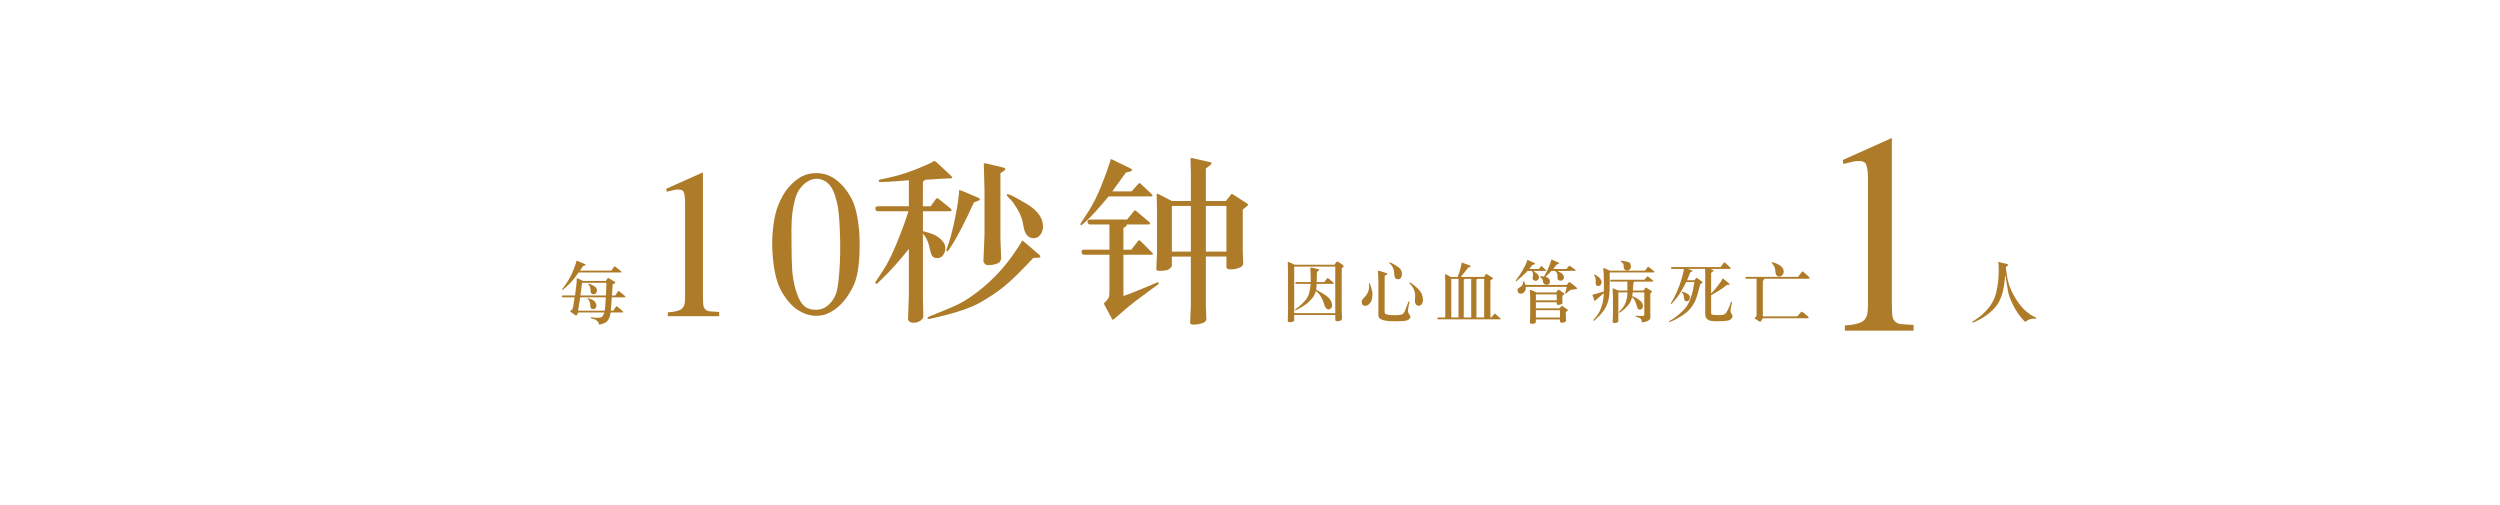 <?xml version="1.0" encoding="utf-8"?>
<!-- Generator: Adobe Illustrator 16.0.0, SVG Export Plug-In . SVG Version: 6.00 Build 0)  -->
<!DOCTYPE svg PUBLIC "-//W3C//DTD SVG 1.1//EN" "http://www.w3.org/Graphics/SVG/1.1/DTD/svg11.dtd">
<svg version="1.1" id="图层_1" xmlns="http://www.w3.org/2000/svg" xmlns:xlink="http://www.w3.org/1999/xlink" x="0px" y="0px"
	 width="640px" height="129.306px" viewBox="0 0 640 129.306" enable-background="new 0 0 640 129.306" xml:space="preserve">
<g>
	<path fill="#AE7B28" d="M147.977,79.53h6.833c0.053-0.397,0.092-0.768,0.123-1.113l0.105-1.56l0.053-0.536l0.018-0.201h-6.572
		L147.977,79.53z M149.012,72.39l-0.423,3.256h6.529l0.131-3.256H149.012z M156.365,79.53h0.639l0.507-0.754
		c0.16-0.234,0.258-0.363,0.297-0.391c0.035-0.025,0.178,0.061,0.417,0.26l1.041,0.885c0.178,0.16,0.27,0.252,0.281,0.277
		c0.014,0.025,0.02,0.047,0.02,0.059c-0.012,0.088-0.111,0.129-0.301,0.129h-2.928c-0.086,0.471-0.176,0.84-0.268,1.111
		c-0.092,0.272-0.241,0.568-0.45,0.887c-0.215,0.317-0.483,0.547-0.812,0.682c-0.334,0.139-0.592,0.23-0.772,0.279
		c-0.186,0.045-0.314,0.084-0.386,0.107c-0.072,0.027-0.127,0.039-0.162,0.033c-0.088-0.006-0.145-0.035-0.168-0.084
		c-0.023-0.051-0.047-0.15-0.066-0.301c-0.021-0.148-0.141-0.325-0.358-0.531c-0.219-0.209-0.46-0.359-0.718-0.453l-0.444-0.123
		l-0.405-0.113c-0.051-0.012-0.084-0.033-0.096-0.062c-0.012-0.03-0.018-0.056-0.021-0.077c-0.002-0.025,0.008-0.049,0.031-0.072
		c0.035-0.045,0.109-0.062,0.219-0.051l0.272,0.033c0.479,0.064,0.916,0.096,1.314,0.09c0.458,0,0.795-0.082,1.018-0.237
		c0.222-0.158,0.382-0.387,0.474-0.686l0.15-0.432h-6.633l-0.334,0.545c-0.116,0.195-0.181,0.295-0.196,0.303
		c-0.016,0.01-0.129-0.068-0.348-0.23l-1.002-0.73c-0.147-0.105-0.222-0.178-0.21-0.213c0.008-0.039,0.023-0.072,0.051-0.102
		c0.027-0.031,0.114-0.094,0.269-0.189c0.148-0.096,0.252-0.21,0.304-0.339l0.07-0.271l0.062-0.229l0.369-2.42h-3.036
		c-0.137,0-0.206-0.082-0.222-0.239c-0.016-0.155,0.058-0.235,0.222-0.235h3.158c0.035-0.439,0.107-1.031,0.215-1.781
		c0.109-0.748,0.172-1.319,0.189-1.711l0.026-0.614v-0.306c0.014-0.018,0.037-0.029,0.057-0.033
		c0.021-0.002,0.094,0.027,0.223,0.084l1.346,0.631h5.813l0.333-0.481c0.141-0.196,0.219-0.3,0.232-0.302
		c0.016-0.004,0.104,0.039,0.259,0.129l1.254,0.736c0.207,0.123,0.323,0.201,0.356,0.24s0.051,0.07,0.055,0.102
		c0.002,0.029-0.057,0.078-0.173,0.149l-0.552,0.349l-0.193,2.809h0.857l0.581-0.888c0.123-0.19,0.201-0.29,0.238-0.294
		c0.035-0.002,0.18,0.098,0.429,0.294l1.08,0.888c0.191,0.163,0.293,0.284,0.303,0.357c0.01,0.078-0.115,0.117-0.365,0.117h-3.166
		c-0.031,0.332-0.07,0.868-0.113,1.609c-0.049,0.738-0.074,1.137-0.074,1.188l-0.041,0.422L156.365,79.53z M150.589,72.802v-0.078
		c-0.004-0.012-0.004-0.021,0-0.027c0.008-0.034,0.047-0.056,0.115-0.062c0.049,0,0.129,0.021,0.245,0.062l0.555,0.211
		c0.19,0.09,0.454,0.248,0.787,0.479c0.335,0.231,0.505,0.527,0.517,0.887c0.008,0.361-0.08,0.625-0.257,0.803
		c-0.18,0.176-0.383,0.26-0.61,0.254c-0.168,0-0.314-0.041-0.435-0.129c-0.119-0.084-0.203-0.18-0.248-0.287
		c-0.049-0.108-0.072-0.318-0.076-0.631c-0.002-0.314-0.041-0.569-0.113-0.77c-0.074-0.197-0.163-0.365-0.276-0.5L150.589,72.802z
		 M150.432,76.462c-0.012-0.012-0.014-0.033-0.012-0.066s0.032-0.057,0.091-0.074c0.035-0.006,0.305,0.084,0.804,0.273
		c0.499,0.186,0.854,0.442,1.066,0.771c0.209,0.326,0.313,0.604,0.313,0.832c-0.006,0.141-0.059,0.33-0.167,0.57
		c-0.105,0.239-0.336,0.358-0.69,0.358c-0.277,0.006-0.46-0.072-0.554-0.229c-0.094-0.162-0.148-0.322-0.166-0.48l-0.027-0.578
		c-0.037-0.41-0.179-0.781-0.431-1.113L150.432,76.462z M158.423,69.751h-10.298c-0.059,0.074-0.387,0.524-0.982,1.344
		c-0.597,0.824-1.463,1.719-2.598,2.689l-0.378,0.326c-0.117,0.1-0.191,0.133-0.229,0.1c-0.033-0.031-0.053-0.066-0.056-0.1
		c-0.004-0.035,0.017-0.08,0.056-0.131l0.283-0.378l0.394-0.519c0.301-0.397,0.616-0.885,0.961-1.465
		c0.342-0.58,0.622-1.113,0.841-1.607c0.22-0.49,0.429-0.992,0.628-1.512c0.198-0.518,0.323-0.871,0.368-1.066l0.09-0.378
		l0.051-0.286c0.012-0.006,0.029-0.016,0.053-0.025c0.025-0.008,0.159,0.037,0.405,0.139l1.7,0.719
		c0.159,0.068,0.237,0.135,0.237,0.191c-0.006,0.066-0.055,0.111-0.149,0.141l-0.552,0.187c-0.404,0.62-0.661,1.007-0.772,1.156
		h8.021l0.542-0.729c0.066-0.086,0.121-0.176,0.17-0.272c0.051-0.092,0.107-0.123,0.174-0.088c0.062,0.029,0.202,0.131,0.419,0.302
		l1.082,0.868c0.16,0.14,0.246,0.239,0.25,0.302c0.002,0.061-0.141,0.094-0.428,0.094H158.423z"/>
	<path fill="#AE7B28" d="M170.667,49.084l-0.104-0.761l9.387-4.205v31.553c0,1.398,0.053,2.308,0.156,2.723
		c0.104,0.416,0.319,0.737,0.642,0.969c0.319,0.227,0.743,0.348,1.271,0.365l2.084,0.129v1.09h-13.133v-0.994
		c0.511-0.035,0.934-0.068,1.289-0.121c0.362-0.053,0.762-0.139,1.212-0.27c0.44-0.129,0.788-0.285,1.02-0.483
		c0.244-0.19,0.451-0.476,0.624-0.856c0.182-0.381,0.268-1.16,0.268-2.319V51.845c0-0.779-0.043-1.41-0.139-1.912
		c-0.096-0.494-0.225-0.849-0.397-1.047c-0.166-0.209-0.528-0.329-1.082-0.354c-0.476-0.018-0.942,0.025-1.4,0.146L170.667,49.084z"
		/>
	<path fill="#AE7B28" d="M209.008,79.294c0.728-0.018,1.377-0.163,1.938-0.439c0.562-0.279,1.115-0.72,1.644-1.309
		c0.536-0.587,0.961-1.254,1.28-1.988c0.328-0.735,0.569-1.87,0.753-3.391c0.172-1.533,0.302-3.098,0.38-4.707
		s0.104-3.357,0.088-5.242c-0.035-2.033-0.105-3.833-0.199-5.416c-0.104-1.584-0.226-2.812-0.374-3.686
		c-0.146-0.883-0.378-1.852-0.71-2.916c-0.327-1.063-0.725-1.912-1.192-2.535c-0.459-0.623-1.003-1.098-1.619-1.41
		c-0.611-0.311-1.235-0.476-1.859-0.492c-0.761,0-1.47,0.182-2.117,0.536c-0.651,0.354-1.248,0.831-1.792,1.444
		c-0.536,0.605-0.969,1.298-1.288,2.076c-0.32,0.779-0.598,1.773-0.823,2.977c-0.234,1.211-0.38,2.396-0.44,3.562
		c-0.07,1.17-0.086,3.212-0.051,6.137c0.016,2.904,0.066,5.041,0.164,6.426c0.085,1.376,0.292,2.76,0.611,4.154
		c0.332,1.393,0.745,2.604,1.273,3.625c0.519,1.02,1.15,1.721,1.886,2.094C207.296,79.164,208.108,79.329,209.008,79.294
		 M197.675,61.81c0.018-1.341,0.139-2.803,0.354-4.404c0.225-1.59,0.528-2.957,0.919-4.1c0.388-1.141,0.889-2.24,1.505-3.312
		c0.612-1.064,1.349-2.017,2.195-2.863c0.84-0.84,1.759-1.514,2.735-2.025c0.977-0.51,2.17-0.77,3.573-0.787
		c1.029,0,1.972,0.156,2.827,0.468c0.849,0.319,1.671,0.778,2.459,1.401c0.785,0.613,1.538,1.383,2.257,2.318
		c0.718,0.926,1.314,1.92,1.8,2.984c0.476,1.064,0.866,2.405,1.158,4.023c0.304,1.609,0.485,3.191,0.562,4.75
		c0.078,1.555,0.078,3.148,0.012,4.791c-0.08,1.723-0.234,3.202-0.452,4.447c-0.225,1.236-0.526,2.328-0.917,3.252
		c-0.39,0.935-0.908,1.896-1.575,2.883c-0.656,0.986-1.364,1.842-2.137,2.568c-0.768,0.727-1.669,1.357-2.69,1.887
		c-1.02,0.535-2.188,0.787-3.501,0.752c-0.901-0.018-1.81-0.207-2.743-0.571c-0.927-0.362-1.774-0.856-2.537-1.47
		c-0.76-0.615-1.452-1.342-2.084-2.18c-0.64-0.841-1.203-1.748-1.687-2.734c-0.493-0.996-0.891-2.199-1.201-3.625
		c-0.321-1.428-0.538-2.881-0.666-4.353C197.718,64.44,197.658,63.073,197.675,61.81z"/>
	<path fill="#AE7B28" d="M258.99,51.388l-1.007-1.055c-0.095-0.096-0.167-0.192-0.214-0.279c-0.049-0.096-0.066-0.16-0.049-0.193
		c0-0.104,0.088-0.158,0.263-0.158c0.543,0.048,2.203,0.91,4.983,2.579c2.772,1.678,4.122,3.657,4.04,5.935
		c-0.031,0.686-0.262,1.325-0.702,1.908c-0.431,0.582-1.014,0.869-1.747,0.854c-0.607,0-1.119-0.225-1.536-0.654
		c-0.413-0.439-0.702-1.021-0.877-1.758l-0.423-2.107c-0.184-0.695-0.432-1.35-0.735-1.94c-0.304-0.592-0.655-1.198-1.053-1.813
		C259.534,52.091,259.221,51.651,258.99,51.388 M256.108,44.343v16.756l0.191,5.117c-0.08,0.328-0.199,0.607-0.367,0.831
		c-0.16,0.224-0.521,0.415-1.08,0.575c-0.55,0.152-1.094,0.24-1.62,0.248c-0.536,0.008-0.887-0.08-1.07-0.264
		c-0.175-0.176-0.312-0.399-0.407-0.662l0.278-6.9V48.767l-0.183-6.955c0.145-0.039,0.503,0,1.104,0.144l3.977,0.96
		c0.277,0.079,0.422,0.19,0.43,0.342c0.01,0.145-0.135,0.32-0.43,0.527L256.108,44.343z M249.327,51.802
		c-1.078,2.389-2.125,4.561-3.139,6.517s-1.806,3.371-2.363,4.226l-0.91,1.38c-0.176,0.265-0.319,0.392-0.446,0.384
		c-0.121-0.008-0.193-0.064-0.201-0.184c-0.008-0.121,0.018-0.231,0.064-0.343l0.632-1.821c0.184-0.543,0.446-1.485,0.789-2.811
		c0.344-1.326,0.655-2.748,0.935-4.281c0.288-1.524,0.464-2.587,0.544-3.178l0.255-1.988l0.047-1.006
		c0.098-0.048,0.399,0.031,0.913,0.23l3.977,1.686c0.158,0.08,0.293,0.192,0.422,0.336c0.128,0.152-0.016,0.295-0.422,0.439
		L249.327,51.802z M264.532,66.033c-3.242,3.474-5.741,5.909-7.49,7.308c-1.741,1.397-3.778,2.762-6.101,4.096
		c-2.323,1.334-6.022,2.596-11.093,3.776l-1.685,0.399c-0.098,0.033-0.199,0.041-0.312,0.033c-0.12-0.008-0.222-0.025-0.319-0.057
		c-0.096-0.031-0.137-0.072-0.127-0.129c0.008-0.054,0.047-0.126,0.119-0.214c0.064-0.079,0.176-0.159,0.312-0.216l1.708-0.68
		c1.455-0.566,3.093-1.253,4.929-2.061c1.829-0.814,3.751-2.004,5.773-3.569c2.021-1.563,3.843-3.232,5.461-4.991
		c1.622-1.764,3.068-3.608,4.33-5.525l1.196-1.82l0.424-0.751c0.023-0.031,0.049-0.049,0.064-0.057s0.208,0.137,0.567,0.433
		l3.601,3.064c0.264,0.232,0.407,0.393,0.415,0.488v0.168c0,0.041,0,0.096-0.016,0.152c-0.016,0.046-0.222,0.087-0.616,0.103
		L264.532,66.033z M232.669,52.809V46.14c-2.892,0.256-4.776,0.383-5.662,0.4l-1.622,0.047c-0.119,0.016-0.229-0.008-0.327-0.08
		c-0.086-0.071-0.129-0.15-0.111-0.247c0-0.144,0.104-0.231,0.302-0.28l1.966-0.422c3.211-0.688,6.404-1.75,9.566-3.178l1.757-0.799
		l0.536-0.352c0.143-0.064,0.366,0.039,0.679,0.304l3.585,3.345c0.23,0.232,0.359,0.384,0.393,0.447
		c0.03,0.064,0.046,0.129,0.038,0.209c-0.008,0.078-0.149,0.119-0.431,0.119l-2.203,0.096c-0.686,0.032-2.117,0.12-4.305,0.279
		l-0.56,0.512l-0.023,6.269h2.013l1.214-1.7c0.176-0.258,0.305-0.385,0.398-0.393c0.098-0.008,0.319,0.12,0.678,0.393l2.598,2.1
		c0.19,0.159,0.343,0.344,0.472,0.551c0.119,0.208-0.168,0.319-0.872,0.319h-6.477v5.095c1.391,0.36,2.365,0.67,2.923,0.934
		c0.56,0.273,1.062,0.607,1.509,1.008c0.448,0.408,0.769,0.789,0.975,1.141c0.199,0.346,0.305,0.703,0.312,1.062
		c0.008,0.361-0.008,0.662-0.057,0.91c-0.08,0.408-0.287,0.822-0.63,1.238c-0.343,0.424-0.823,0.622-1.431,0.614
		c-0.589,0-1.014-0.198-1.252-0.591c-0.242-0.391-0.433-0.975-0.585-1.749c-0.152-0.782-0.343-1.478-0.599-2.084
		c-0.247-0.606-0.638-1.228-1.166-1.853V76.63l0.111,4.488c-0.184,0.52-0.526,0.902-1.037,1.15c-0.503,0.247-0.99,0.367-1.462,0.35
		c-0.406,0-0.71-0.062-0.925-0.198c-0.21-0.137-0.376-0.312-0.503-0.528l0.215-6.436V63.74c-2.515,3.116-4.784,5.654-6.812,7.604
		l-1.143,1.094c-0.255,0.239-0.415,0.301-0.495,0.198c-0.08-0.096-0.121-0.198-0.121-0.286c0-0.096,0.066-0.248,0.193-0.449
		l0.839-1.236c1.292-1.908,2.323-3.682,3.09-5.336c0.769-1.65,1.485-3.361,2.164-5.109c0.679-1.757,1.182-3.123,1.509-4.089
		l0.511-1.565l0.168-0.487h-7.818c-0.382,0-0.606-0.216-0.663-0.639c-0.054-0.415,0.17-0.631,0.663-0.631H232.669z"/>
	<path fill="#AE7B28" d="M313.965,64.411V52.72h-5.264v11.691H313.965z M304.861,64.411V52.72h-4.864v11.691H304.861z
		 M304.861,51.45v-7.434l-0.096-3.395c0.096-0.096,0.19-0.159,0.278-0.184l0.591,0.135l4.233,0.96
		c0.198,0.063,0.304,0.159,0.296,0.296c-0.008,0.135-0.113,0.271-0.296,0.406l-1.166,0.91v8.305h5.119l1.197-1.492l0.184-0.256
		c0.129-0.048,0.272-0.024,0.448,0.072l3.481,2.244c0.176,0.119,0.27,0.199,0.295,0.223c0.023,0.024,0.041,0.048,0.057,0.08
		s0.031,0.072,0.039,0.111c0,0.049-0.08,0.145-0.246,0.287l-1.127,0.936v10.828l0.119,3.02c-0.049,0.223-0.135,0.414-0.255,0.599
		c-0.129,0.176-0.503,0.366-1.127,0.575c-0.622,0.199-1.295,0.295-2.013,0.279c-0.606,0-0.908-0.225-0.908-0.679v-2.595h-5.264
		V78.45l0.136,3.395c-0.183,0.487-0.624,0.814-1.31,0.982c-0.687,0.176-1.279,0.264-1.782,0.271
		c-0.495,0.008-0.79-0.031-0.869-0.104c-0.088-0.08-0.16-0.209-0.199-0.377l0.184-4.702V65.683h-4.864v2.363
		c0,0.167-0.199,0.43-0.599,0.783c-0.4,0.351-1.262,0.519-2.588,0.503c-0.392,0-0.614-0.049-0.688-0.145
		c-0.07-0.097-0.102-0.255-0.102-0.487l0.183-4.217V54.103l-0.097-4.448c0.065-0.048,0.12-0.072,0.151-0.08
		c0.041-0.009,0.201,0.056,0.48,0.2l3.258,1.676H304.861z M284.745,48.999h4.936l1.637-1.828c0.2-0.216,0.327-0.328,0.376-0.336
		c0.039-0.008,0.144,0.056,0.302,0.199l2.923,2.74c0.049,0.055,0.082,0.111,0.098,0.158v0.098v0.047
		c-0.016,0.136-0.152,0.208-0.402,0.208H283.8c-2.507,3.011-4.383,5.087-5.636,6.22l-1.055,0.959
		c-0.184,0.176-0.32,0.232-0.406,0.168c-0.09-0.064-0.129-0.129-0.129-0.191c0-0.056,0.023-0.136,0.07-0.231l0.792-1.237
		l1.317-2.013c1.15-1.845,2.195-3.944,3.147-6.317c0.941-2.371,1.571-4.072,1.898-5.103l0.401-1.237
		c0.127-0.392,0.184-0.592,0.168-0.607l0.023,0.023l0.367,0.136l4.64,2.252c0.137,0.072,0.247,0.151,0.327,0.216
		c0.07,0.072,0.121,0.127,0.129,0.168c0.008,0.039-0.041,0.104-0.129,0.2c-0.098,0.095-0.206,0.151-0.327,0.183l-1.197,0.328
		L284.745,48.999z M288.505,57.464c-0.119,0.424-0.432,0.711-0.911,0.87v5.59h2.013l1.71-2.195c0.118-0.176,0.224-0.255,0.302-0.247
		c0.082,0.008,0.2,0.087,0.376,0.247l3.06,3.06c0,0.016,0.038,0.095,0.12,0.239c-0.018,0.118-0.175,0.183-0.487,0.183h-7.093v10.573
		c1.95-0.702,4.042-1.524,6.271-2.476l2.242-0.957c0.343-0.145,0.519-0.121,0.528,0.055c0.008,0.177-0.033,0.303-0.127,0.359
		l-2.174,1.598c-2.794,2.027-4.888,3.642-6.269,4.839l-2.437,2.107l-0.702,0.56c-0.062,0.08-0.167-0.023-0.304-0.303l-1.868-3.507
		c-0.016,0-0.047-0.062-0.096-0.19c-0.049-0.127-0.064-0.199-0.049-0.232c0-0.016,0.16-0.184,0.487-0.496
		c0.328-0.31,0.568-0.621,0.702-0.934c0.145-0.312,0.217-0.807,0.217-1.478V65.21h-6.366c-0.245-0.016-0.429-0.064-0.549-0.137
		c-0.121-0.079-0.191-0.293-0.225-0.637c-0.031-0.344,0.201-0.513,0.681-0.513h6.459v-6.46h-4.958c-0.376,0-0.601-0.208-0.655-0.631
		c-0.064-0.416,0.152-0.63,0.655-0.63h9.471l1.731-2.101l0.209-0.264c0.096-0.016,0.263,0.071,0.495,0.264l3.201,2.707
		c0.178,0.16,0.256,0.287,0.256,0.399c-0.016,0.176-0.145,0.255-0.391,0.255H288.505z"/>
	<path fill="#AE7B28" d="M341.828,68.25h-10.511v11.92h10.511V68.25z M338.145,67.767h3.462l0.434-0.595
		c0.085-0.123,0.183-0.192,0.284-0.204s0.246,0.044,0.433,0.167l0.931,0.632c0.2,0.141,0.292,0.262,0.286,0.36
		c-0.008,0.098-0.057,0.186-0.137,0.263l-0.36,0.324v10.66l0.072,2.281c-0.055,0.129-0.123,0.232-0.203,0.312
		c-0.082,0.078-0.228,0.145-0.435,0.195c-0.207,0.053-0.396,0.078-0.567,0.072c-0.184,0-0.319-0.037-0.397-0.105
		c-0.08-0.072-0.119-0.152-0.119-0.246v-1.236h-10.511v1.342c0,0.08-0.039,0.158-0.125,0.232c-0.079,0.071-0.222,0.132-0.427,0.183
		c-0.204,0.051-0.407,0.072-0.606,0.066c-0.169,0-0.284-0.021-0.347-0.062c-0.059-0.039-0.113-0.111-0.152-0.21l0.07-2.324V69.213
		l-0.07-2.096c0.045-0.043,0.084-0.062,0.113-0.066c0.031-0.002,0.115,0.023,0.255,0.084l1.406,0.632H338.145z M331.792,72.672
		c-0.065-0.012-0.112-0.033-0.147-0.062c-0.029-0.031-0.045-0.105-0.041-0.224c0.002-0.121,0.064-0.18,0.188-0.18h3.755
		c-0.008-0.162-0.01-0.299-0.008-0.4c0.004-0.102,0.004-0.31,0-0.625c-0.002-0.318-0.012-0.706-0.027-1.168l-0.073-1.441
		c-0.004-0.039,0.021-0.064,0.075-0.078c0.057-0.012,0.236,0.016,0.543,0.078l1.251,0.291c0.207,0.055,0.33,0.094,0.374,0.123
		c0.045,0.031,0.066,0.062,0.068,0.104c0.004,0.035-0.083,0.122-0.265,0.257l-0.343,0.253c-0.023,0.72-0.039,1.246-0.043,1.58
		c-0.008,0.335-0.01,0.508-0.01,0.525l-0.018,0.502h1.967l0.515-0.685c0.129-0.175,0.213-0.278,0.252-0.302
		c0.039-0.027,0.081-0.039,0.132-0.033s0.186,0.105,0.406,0.29l0.896,0.792c0.08,0.074,0.137,0.135,0.168,0.18
		c0.027,0.042,0.045,0.091,0.047,0.144c0.004,0.053-0.068,0.08-0.215,0.08h-4.168c-0.027,0.474-0.049,0.765-0.061,0.877l-0.08,0.62
		c0.877,0.447,1.677,0.914,2.395,1.406c0.721,0.49,1.185,0.979,1.396,1.46s0.312,0.887,0.3,1.21c-0.012,0.326-0.159,0.59-0.44,0.79
		c-0.28,0.201-0.546,0.231-0.793,0.084c-0.248-0.146-0.419-0.304-0.513-0.474c-0.096-0.17-0.225-0.522-0.393-1.062
		c-0.165-0.536-0.403-1.074-0.713-1.609c-0.311-0.533-0.587-0.896-0.825-1.084l-0.464-0.375c-0.166,0.465-0.333,0.871-0.511,1.209
		c-0.176,0.338-0.562,0.809-1.162,1.406c-0.599,0.6-1.442,1.201-2.53,1.805l-0.534,0.298c-0.266,0.147-0.44,0.216-0.528,0.21
		c-0.051,0-0.084-0.01-0.096-0.029c-0.012-0.021-0.02-0.043-0.02-0.066c-0.004-0.023,0.035-0.076,0.115-0.157l0.341-0.255
		l0.614-0.475c0.298-0.227,0.76-0.672,1.384-1.342c0.622-0.666,1.024-1.374,1.207-2.123c0.18-0.748,0.285-1.353,0.314-1.816
		l0.036-0.507h-3.642H331.792z"/>
	<path fill="#AE7B28" d="M360.854,72.539c-0.068-0.059-0.098-0.108-0.086-0.147c0.012-0.043,0.051-0.07,0.123-0.082
		c0.025,0,0.113,0.033,0.275,0.094c0.163,0.062,0.611,0.416,1.351,1.062s1.219,1.233,1.433,1.768
		c0.221,0.532,0.328,1.023,0.332,1.473c0.004,0.451-0.094,0.822-0.285,1.119c-0.19,0.294-0.458,0.439-0.799,0.434
		c-0.352,0-0.601-0.122-0.747-0.367c-0.142-0.244-0.224-0.504-0.235-0.773l0.072-1.693c-0.025-0.363-0.129-0.782-0.318-1.262
		c-0.188-0.481-0.476-0.934-0.869-1.363L360.854,72.539z M355.635,67.317c0-0.027,0-0.051-0.002-0.066
		c-0.004-0.012-0.004-0.028,0-0.046c0.002-0.02,0.035-0.031,0.098-0.043c0.048-0.006,0.104,0.012,0.177,0.051
		c0.068,0.042,0.205,0.099,0.403,0.177c0.199,0.074,0.683,0.357,1.447,0.841c0.768,0.485,1.15,1.135,1.15,1.95
		c-0.004,0.261-0.086,0.547-0.236,0.859c-0.154,0.309-0.411,0.458-0.773,0.446c-0.391-0.006-0.64-0.121-0.751-0.347
		c-0.107-0.225-0.17-0.451-0.189-0.671l-0.059-0.774c-0.11-0.865-0.409-1.532-0.887-2.006L355.635,67.317z M354.477,70.644
		l-0.018,9.055c-0.008,0.27,0.041,0.466,0.141,0.593c0.101,0.124,0.38,0.224,0.838,0.3c0.458,0.07,0.947,0.104,1.462,0.098
		c1.264,0,1.997-0.098,2.207-0.303c0.207-0.2,0.344-0.369,0.415-0.512c0.068-0.141,0.15-0.326,0.236-0.555l0.316-0.777l0.368-0.986
		l0.141-0.332c0.018-0.055,0.056-0.078,0.112-0.078c0.055,0.006,0.092,0.027,0.115,0.066c0.023,0.035,0.035,0.068,0.031,0.09
		c-0.002,0.023-0.004,0.045-0.004,0.062l-0.133,0.475c-0.074,0.274-0.14,0.594-0.19,0.963c-0.055,0.368-0.076,0.629-0.072,0.781
		c0,0.178,0.025,0.33,0.074,0.465c0.051,0.136,0.146,0.295,0.286,0.484c0.139,0.186,0.217,0.312,0.23,0.379
		c0.016,0.062,0.025,0.129,0.027,0.195c0.004,0.068-0.012,0.146-0.047,0.231c-0.152,0.374-0.491,0.62-1.018,0.737
		s-1.432,0.174-2.72,0.168c-1.692,0-2.813-0.117-3.367-0.352c-0.55-0.236-0.866-0.465-0.942-0.688
		c-0.075-0.228-0.11-0.452-0.104-0.679l0.01-8.721l-0.105-2.423c0.055-0.053,0.094-0.08,0.121-0.088
		c0.023-0.004,0.179,0.035,0.456,0.122l1.571,0.492c0.131,0.045,0.209,0.082,0.231,0.105c0.025,0.025,0.045,0.051,0.051,0.088
		c0.002,0.035-0.06,0.096-0.192,0.185L354.477,70.644z M350.425,72.619c0.037-0.076,0.086-0.111,0.141-0.105
		c0.057,0.018,0.123,0.113,0.197,0.292c0.071,0.18,0.167,0.471,0.284,0.872c0.117,0.405,0.199,0.716,0.24,0.933
		c0.045,0.216,0.066,0.486,0.066,0.814c-0.006,0.341-0.057,0.736-0.154,1.186c-0.094,0.449-0.312,0.848-0.659,1.191
		c-0.339,0.348-0.687,0.51-1.037,0.49c-0.327-0.002-0.563-0.113-0.708-0.325c-0.143-0.216-0.212-0.417-0.212-0.603
		c0-0.189,0.034-0.362,0.112-0.526c0.07-0.146,0.242-0.36,0.513-0.646c0.273-0.282,0.493-0.547,0.661-0.793
		c0.172-0.246,0.32-0.554,0.44-0.922c0.125-0.369,0.18-0.666,0.176-0.89c-0.008-0.228-0.016-0.423-0.027-0.593L350.425,72.619z"/>
	<path fill="#AE7B28" d="M379.945,81.27v-9.879h-1.704c-0.039,0.068-0.131,0.135-0.271,0.191v9.688H379.945z M376.628,81.27v-9.879
		h-1.642c-0.039,0.062-0.129,0.129-0.263,0.191v9.688H376.628z M373.382,81.27v-9.879h-1.853v9.879H373.382z M369.994,81.27v-8.773
		l-0.067-2.31c0.025-0.014,0.038-0.025,0.048-0.029c0.008-0.004,0.082,0.029,0.225,0.102l1.219,0.641h1.755
		c0.147-0.397,0.284-0.787,0.413-1.168c0.128-0.38,0.251-0.824,0.368-1.334l0.193-0.859l0.053-0.325
		c0.006-0.006,0.018-0.012,0.033-0.018l0.194,0.079l1.929,0.711c0.107,0.043,0.157,0.094,0.157,0.159
		c-0.005,0.068-0.056,0.125-0.157,0.164l-0.491,0.204c-0.659,0.847-1.297,1.645-1.911,2.387h5.948l0.444-0.641
		c0.078-0.111,0.152-0.15,0.223-0.113l1.542,0.963c0.018,0.02,0.041,0.043,0.072,0.07c0.027,0.029,0.043,0.057,0.039,0.08
		s-0.027,0.051-0.074,0.088l-0.604,0.463v9.46h0.219l0.762-0.854c0.08-0.091,0.135-0.14,0.158-0.142
		c0.023-0.004,0.074,0.025,0.148,0.091l1.256,1.133c0.047,0.045,0.081,0.1,0.108,0.158c0.027,0.057-0.058,0.088-0.257,0.088h-2.176
		h-13.573c-0.146,0-0.219-0.082-0.219-0.238c0-0.157,0.072-0.235,0.219-0.235H369.994z"/>
	<path fill="#AE7B28" d="M401.094,73.433h-10.5c0.008,0.122,0.008,0.282,0.004,0.469c-0.004,0.193-0.066,0.391-0.188,0.596
		c-0.125,0.202-0.281,0.37-0.472,0.502c-0.188,0.131-0.401,0.197-0.638,0.193c-0.24-0.002-0.435-0.092-0.593-0.271
		c-0.158-0.179-0.233-0.373-0.228-0.592c0-0.193,0.033-0.33,0.099-0.412c0.068-0.084,0.291-0.241,0.669-0.479
		c0.376-0.236,0.593-0.572,0.644-1.006l0.043-0.377c0.008-0.064,0.037-0.096,0.09-0.096c0.069,0.006,0.142,0.09,0.218,0.246
		l0.156,0.403l0.133,0.341h10.547l0.465-0.586c0.057-0.068,0.132-0.111,0.218-0.123c0.088-0.006,0.219,0.061,0.396,0.191
		l1.301,1.045c0.092,0.081,0.158,0.155,0.195,0.226c0.039,0.064,0.057,0.112,0.057,0.142c-0.004,0.076-0.055,0.133-0.148,0.168
		c-0.096,0.033-0.334,0.064-0.724,0.084s-0.696,0.094-0.916,0.223c-0.223,0.129-0.444,0.303-0.659,0.519l-0.238,0.235
		c-0.108,0.111-0.198,0.135-0.271,0.072c-0.031-0.018-0.049-0.049-0.061-0.09c-0.012-0.039-0.01-0.084,0.01-0.133l0.068-0.261
		l0.186-0.63C400.962,74.001,401.007,73.8,401.094,73.433 M399.358,81.293v-1.878h-6.175v1.878H399.358z M393.183,75.364v1.526
		h5.332v-1.526H393.183z M393.183,77.374v1.561h6.069l0.396-0.482l0.123-0.16c0.055-0.02,0.173,0.031,0.358,0.16l0.895,0.622
		c0.211,0.154,0.324,0.243,0.342,0.269c0.02,0.025,0.031,0.051,0.035,0.078c0.002,0.027-0.07,0.094-0.217,0.199l-0.335,0.246v1.314
		l0.072,0.957c-0.037,0.07-0.121,0.165-0.256,0.288c-0.134,0.122-0.38,0.183-0.737,0.177c-0.251,0-0.409-0.037-0.474-0.104
		c-0.063-0.072-0.097-0.178-0.097-0.317v-0.402h-6.175v0.683c0,0.093-0.082,0.188-0.246,0.284c-0.165,0.1-0.401,0.148-0.709,0.148
		c-0.246,0.004-0.398-0.027-0.458-0.094c-0.057-0.068-0.096-0.156-0.115-0.268l0.074-1.693V75.75l-0.074-1.464
		c0.043-0.043,0.076-0.066,0.098-0.072c0.023-0.006,0.136,0.033,0.343,0.115l1.323,0.544h4.924l0.384-0.499
		c0.122-0.16,0.202-0.24,0.241-0.244c0.039-0.002,0.156,0.062,0.357,0.199l0.91,0.639c0.201,0.146,0.299,0.234,0.303,0.266
		c0.003,0.029-0.072,0.102-0.23,0.219l-0.336,0.246v1.243l0.055,0.642c-0.055,0.135-0.192,0.25-0.423,0.339
		c-0.228,0.09-0.462,0.131-0.702,0.125c-0.257,0-0.386-0.111-0.386-0.331v-0.342H393.183z M393.938,68.872l0.437-0.563
		c0.116-0.15,0.188-0.228,0.216-0.229s0.141,0.085,0.338,0.266l0.805,0.756c0.066,0.066,0.1,0.112,0.1,0.149
		c-0.006,0.062-0.053,0.096-0.141,0.096h-0.727v0.008h-2.414c0.765,0.515,1.193,0.894,1.283,1.133s0.139,0.419,0.143,0.536
		c0.002,0.117-0.064,0.291-0.199,0.521s-0.377,0.345-0.728,0.339c-0.187,0-0.351-0.064-0.491-0.188
		c-0.141-0.122-0.213-0.282-0.219-0.49c-0.006-0.062,0.012-0.193,0.059-0.395c0.041-0.199,0.064-0.38,0.064-0.551
		c-0.006-0.246-0.041-0.432-0.111-0.555c-0.066-0.123-0.147-0.24-0.249-0.351h-1.043c-0.119,0.11-0.35,0.345-0.696,0.698
		c-0.343,0.353-0.714,0.695-1.107,1.027c-0.396,0.329-0.626,0.523-0.688,0.584l-0.282,0.254c-0.109,0.1-0.18,0.129-0.209,0.09
		c-0.029-0.035-0.045-0.078-0.045-0.123c0-0.041,0.02-0.092,0.062-0.152l0.229-0.313c0.571-0.798,0.994-1.427,1.266-1.894
		c0.272-0.463,0.533-0.939,0.781-1.429c0.25-0.487,0.405-0.841,0.47-1.057l0.078-0.272c0.043-0.152,0.076-0.23,0.104-0.234
		c0.025-0.002,0.092,0.021,0.206,0.066l1.639,0.771c0.028,0.02,0.06,0.043,0.089,0.07c0.027,0.029,0.045,0.053,0.049,0.072
		c0.002,0.018-0.016,0.045-0.049,0.076c-0.037,0.037-0.083,0.064-0.142,0.082l-0.527,0.174l-0.799,1.027H393.938z M397.613,68.872
		h3.395l0.501-0.622c0.128-0.166,0.212-0.245,0.251-0.243c0.035,0.004,0.17,0.083,0.397,0.243l1.061,0.772
		c0.084,0.062,0.133,0.111,0.146,0.141c0.016,0.026,0.023,0.065,0.027,0.112c0.004,0.045-0.068,0.07-0.214,0.07h-1.853v0.008h-2.632
		c0.14,0.075,0.368,0.194,0.683,0.356c0.317,0.158,0.559,0.352,0.734,0.575c0.17,0.222,0.26,0.437,0.264,0.647
		c0.002,0.213-0.037,0.383-0.121,0.517c-0.168,0.276-0.419,0.411-0.755,0.405c-0.233,0-0.421-0.066-0.565-0.199
		c-0.144-0.13-0.222-0.301-0.239-0.51l0.027-0.564c0.002-0.35-0.105-0.662-0.328-0.938c-0.062-0.072-0.163-0.168-0.298-0.29h-0.928
		c-0.445,0.474-0.938,0.982-1.484,1.528c0.18,0.057,0.352,0.123,0.503,0.197c0.156,0.072,0.295,0.197,0.418,0.37
		c0.122,0.177,0.185,0.335,0.188,0.479c0.002,0.145-0.033,0.34-0.109,0.587c-0.077,0.249-0.335,0.372-0.781,0.366
		c-0.275,0-0.479-0.062-0.61-0.189c-0.129-0.126-0.216-0.273-0.257-0.451l-0.068-0.396c-0.066-0.29-0.191-0.518-0.379-0.672
		l-0.14-0.115l-0.15-0.1c-0.037-0.025-0.053-0.074-0.057-0.141c-0.004-0.062,0.084-0.096,0.257-0.096
		c0.348,0.012,0.608,0.033,0.792,0.064c0.366-0.645,0.636-1.154,0.808-1.524c0.167-0.372,0.341-0.78,0.522-1.228
		c0.175-0.447,0.296-0.768,0.353-0.962l0.09-0.306c0.057-0.203,0.092-0.311,0.105-0.318c0.012-0.006,0.101,0.027,0.271,0.1
		l1.389,0.597c0.208,0.091,0.319,0.147,0.329,0.169c0.004,0.021,0.008,0.055,0.004,0.096c0,0.045-0.064,0.088-0.193,0.129
		l-0.413,0.143c-0.245,0.309-0.435,0.548-0.563,0.717C397.86,68.565,397.734,68.726,397.613,68.872z"/>
	<path fill="#AE7B28" d="M415.27,67.223l-0.276-0.219c-0.061-0.042-0.092-0.071-0.094-0.093c-0.004-0.021-0.004-0.039,0.002-0.057
		c0-0.031,0.01-0.051,0.025-0.07c0.012-0.018,0.068-0.029,0.17-0.035c0.1,0,0.284,0.018,0.558,0.057
		c0.272,0.039,0.616,0.117,1.039,0.235c0.419,0.121,0.665,0.329,0.727,0.634c0.066,0.303,0.1,0.515,0.102,0.64
		c0.004,0.126-0.033,0.257-0.111,0.399c-0.079,0.152-0.196,0.277-0.349,0.377c-0.153,0.099-0.327,0.149-0.526,0.149
		c-0.148,0.006-0.286-0.023-0.415-0.087c-0.129-0.064-0.232-0.162-0.319-0.293c-0.084-0.133-0.133-0.334-0.145-0.603
		s-0.029-0.47-0.057-0.603C415.573,67.524,415.465,67.38,415.27,67.223 M408.314,70.854l-0.208-0.386
		c-0.02-0.031-0.031-0.066-0.033-0.115c-0.004-0.045,0.033-0.068,0.102-0.068c0.11,0.012,0.28,0.09,0.508,0.239
		c0.229,0.15,0.424,0.291,0.586,0.422c0.161,0.133,0.325,0.322,0.498,0.567c0.172,0.245,0.254,0.497,0.246,0.755
		c-0.008,0.257-0.094,0.479-0.252,0.67c-0.155,0.189-0.356,0.281-0.596,0.275c-0.361-0.006-0.567-0.135-0.616-0.389
		c-0.051-0.255-0.072-0.443-0.066-0.566l0.01-0.271c0-0.031,0-0.121,0-0.273c-0.006-0.187-0.018-0.339-0.033-0.455
		C408.443,71.142,408.396,71.007,408.314,70.854z M421.517,69.749v0.01h-9.438c-0.006,0.332-0.006,0.577,0,0.735l0.01,0.729
		c0,0.432,0,0.955,0,1.57c-0.014,1.186-0.059,2.139-0.139,2.861c-0.077,0.719-0.218,1.374-0.425,1.965
		c-0.204,0.588-0.468,1.131-0.793,1.621c-0.324,0.492-0.677,0.944-1.061,1.357c-0.385,0.41-0.683,0.714-0.903,0.906l-0.604,0.537
		c-0.068,0.064-0.129,0.094-0.18,0.092c-0.049-0.004-0.08-0.014-0.092-0.027c-0.014-0.014-0.02-0.043-0.021-0.082
		c-0.004-0.041,0.027-0.102,0.092-0.178l0.562-0.666c0.509-0.604,0.91-1.252,1.197-1.952c0.29-0.698,0.491-1.337,0.603-1.911
		c0.11-0.578,0.179-1.072,0.208-1.489l0.055-0.788c-0.28,0.246-0.569,0.492-0.865,0.737c-0.293,0.245-0.474,0.396-0.538,0.454
		l-0.765,0.702c-0.094,0.09-0.154,0.138-0.18,0.146c-0.027,0.01-0.071-0.085-0.134-0.285l-0.369-1.078l-0.09-0.246
		c0-0.012,0.002-0.025,0.008-0.037l0.256-0.051l0.877-0.219c0.041-0.006,0.647-0.197,1.817-0.57
		c-0.006-0.691-0.01-1.432-0.006-2.225c0.004-0.792-0.012-1.486-0.047-2.083l-0.053-0.877l-0.072-0.677
		c0.02-0.049,0.045-0.082,0.08-0.105s0.174,0.018,0.413,0.123l1.186,0.536h9.018l0.622-0.837c0.077-0.104,0.134-0.157,0.177-0.161
		c0.041-0.002,0.152,0.063,0.332,0.198l1.072,0.843c0.135,0.108,0.2,0.198,0.2,0.263c-0.006,0.041-0.029,0.078-0.067,0.109
		c-0.043,0.033-0.094,0.049-0.15,0.049H421.517z M420.967,71.608l0.614-0.719c0.08-0.098,0.143-0.15,0.182-0.152
		c0.042-0.004,0.122,0.041,0.245,0.135l1.072,0.859c0.076,0.066,0.123,0.113,0.141,0.15c0.016,0.035,0.027,0.078,0.031,0.131
		c0.002,0.051-0.094,0.078-0.285,0.078l-4.581,0.01c-0.07,0.094-0.148,0.176-0.229,0.246c-0.037,0.445-0.061,0.803-0.078,1.072
		c-0.018,0.265-0.027,0.412-0.027,0.436l-0.044,0.52h2.721l0.43-0.597c0.082-0.111,0.134-0.168,0.161-0.172
		c0.027-0.002,0.111,0.037,0.252,0.117l1.191,0.737c0.099,0.066,0.149,0.127,0.149,0.187c-0.006,0.043-0.056,0.115-0.149,0.209
		l-0.281,0.272v6.237c0,0.228-0.11,0.419-0.331,0.577c-0.223,0.16-0.401,0.266-0.538,0.312c-0.131,0.052-0.349,0.11-0.646,0.187
		c-0.3,0.072-0.478,0.103-0.528,0.097c-0.047,0-0.078-0.006-0.092-0.021c-0.016-0.014-0.027-0.031-0.039-0.057
		c-0.012-0.023-0.037-0.18-0.076-0.47c-0.038-0.287-0.302-0.525-0.793-0.704l-0.544-0.192c-0.088-0.031-0.145-0.061-0.172-0.088
		c-0.027-0.031-0.039-0.07-0.035-0.115c0.002-0.047,0.096-0.068,0.279-0.062l0.699,0.045c0.527,0.037,0.845,0.037,0.954,0.004
		c0.106-0.029,0.187-0.082,0.237-0.15c0.055-0.066,0.082-0.135,0.082-0.203v-5.669h-2.982c-0.018,0.099-0.027,0.173-0.027,0.218
		l-0.018,0.213l-0.078,0.524c0.799,0.298,1.464,0.671,1.984,1.113c0.524,0.446,0.786,0.917,0.78,1.413
		c-0.006,0.301-0.084,0.529-0.234,0.688c-0.15,0.164-0.329,0.243-0.54,0.243c-0.232,0.006-0.403-0.062-0.505-0.206
		c-0.102-0.144-0.186-0.329-0.249-0.558l-0.244-0.834c-0.092-0.268-0.193-0.523-0.312-0.761c-0.12-0.239-0.358-0.517-0.715-0.827
		c-0.105,0.41-0.238,0.794-0.396,1.15c-0.157,0.355-0.47,0.784-0.934,1.281s-0.875,0.865-1.232,1.105l-0.561,0.369
		c-0.111,0.074-0.184,0.092-0.211,0.051c-0.029-0.039-0.045-0.076-0.047-0.109c-0.004-0.031,0.023-0.076,0.08-0.137l0.499-0.502
		c0.172-0.167,0.378-0.424,0.624-0.77c0.245-0.348,0.458-0.785,0.632-1.32c0.177-0.535,0.278-1.023,0.308-1.466
		c0.031-0.44,0.045-0.679,0.045-0.704v-0.177h-2.309v7.333c0,0.194-0.117,0.327-0.351,0.4c-0.232,0.072-0.452,0.105-0.649,0.1
		c-0.191,0-0.312-0.027-0.358-0.078c-0.049-0.053-0.082-0.122-0.105-0.208l0.088-1.97v-4.137l-0.088-2.424
		c0.035-0.029,0.066-0.051,0.096-0.062l0.405,0.168l0.955,0.396h2.316c-0.006-0.082-0.006-0.148,0-0.195l0.01-1.096l-0.01-0.982
		l-4.176-0.01l-0.123-0.061c-0.049-0.053-0.082-0.137-0.104-0.252c-0.02-0.113,0.066-0.17,0.262-0.17H420.967z"/>
	<path fill="#AE7B28" d="M430.579,74.89c-0.029-0.034-0.045-0.071-0.047-0.104c-0.004-0.035,0.053-0.064,0.17-0.09
		c0.076-0.012,0.162,0.008,0.258,0.049c0.1,0.045,0.29,0.121,0.575,0.222c0.288,0.102,0.536,0.252,0.752,0.453
		c0.213,0.197,0.318,0.442,0.314,0.738c-0.004,0.297-0.078,0.531-0.223,0.708c-0.146,0.176-0.327,0.259-0.544,0.253
		c-0.306,0-0.495-0.079-0.573-0.245c-0.074-0.163-0.125-0.374-0.151-0.632c-0.027-0.258-0.061-0.47-0.098-0.641
		c-0.043-0.17-0.145-0.355-0.311-0.561L430.579,74.89z M432.098,68.837l0.99,0.358c0.111,0.047,0.168,0.102,0.172,0.164
		c0.004,0.06-0.055,0.116-0.172,0.171l-0.377,0.184l-0.824,2.027h1.876l0.325-0.387c0.154-0.18,0.229-0.273,0.232-0.275
		c0.002-0.004,0.085,0.055,0.251,0.172l1.141,0.832c0.094,0.076,0.141,0.143,0.145,0.203c0.002,0.057-0.059,0.127-0.18,0.2
		l-0.438,0.28c-0.219,0.872-0.386,1.541-0.509,2.011c-0.123,0.468-0.297,1.023-0.519,1.665c-0.221,0.643-0.61,1.357-1.168,2.141
		c-0.554,0.785-1.318,1.496-2.285,2.129c-0.967,0.636-1.817,1.104-2.548,1.408l-0.677,0.282c-0.117,0.051-0.184,0.059-0.201,0.02
		s-0.027-0.07-0.027-0.096c0-0.027,0.004-0.05,0.006-0.073c0.004-0.023,0.037-0.057,0.1-0.096l0.599-0.346
		c0.279-0.156,0.657-0.415,1.129-0.775c0.478-0.359,1.066-0.886,1.774-1.578c0.709-0.693,1.26-1.54,1.659-2.534
		c0.397-0.994,0.679-1.905,0.846-2.731c0.166-0.824,0.283-1.488,0.346-1.979h-2.106c-0.419,0.836-0.865,1.662-1.335,2.474
		c-0.474,0.815-1.146,1.71-2.023,2.687l-0.314,0.35c-0.066,0.072-0.121,0.102-0.169,0.094c-0.045-0.008-0.074-0.035-0.086-0.084
		c-0.012-0.047,0.012-0.117,0.068-0.209l0.272-0.451c0.405-0.67,0.778-1.4,1.123-2.189c0.345-0.783,0.603-1.412,0.772-1.879
		c0.171-0.468,0.329-0.961,0.483-1.479c0.151-0.519,0.271-0.954,0.364-1.306c0.09-0.354,0.15-0.65,0.184-0.886
		c0.033-0.237,0.057-0.405,0.074-0.497h-3.062c-0.152,0-0.229-0.078-0.231-0.238c-0.004-0.158,0.073-0.236,0.231-0.236h12.44
		l0.763-0.992c0.111-0.146,0.193-0.214,0.241-0.206c0.051,0.01,0.119,0.053,0.207,0.128l1.236,1.115
		c0.111,0.105,0.164,0.203,0.162,0.295c-0.004,0.088-0.072,0.135-0.213,0.135h-5.073l0.722,0.264
		c0.139,0.053,0.203,0.106,0.191,0.167c-0.012,0.057-0.074,0.135-0.191,0.226l-0.448,0.352v5.309
		c0.538-0.578,0.922-1.008,1.152-1.287c0.233-0.274,0.479-0.592,0.742-0.945c0.264-0.354,0.446-0.617,0.554-0.785l0.324-0.518
		l0.173-0.332c0.012-0.006,0.027-0.012,0.043-0.016c0.014-0.002,0.086,0.045,0.215,0.147l1.096,0.884
		c0.333,0.274,0.489,0.438,0.464,0.496c-0.023,0.057-0.084,0.086-0.186,0.092l-0.491,0.043c-1.162,0.85-1.928,1.377-2.296,1.59
		l-1.79,1.07v4.526c0,0.174,0.029,0.294,0.092,0.356c0.06,0.061,0.288,0.111,0.676,0.146c0.387,0.039,0.897,0.051,1.522,0.039
		c0.484-0.002,0.841-0.062,1.065-0.18c0.226-0.113,0.407-0.278,0.552-0.492c0.144-0.217,0.29-0.48,0.435-0.786
		c0.146-0.308,0.263-0.577,0.353-0.812l0.392-1.062c0.025-0.07,0.062-0.104,0.121-0.1c0.053,0.004,0.096,0.021,0.115,0.057
		c0.025,0.033,0.037,0.066,0.035,0.09c-0.004,0.027-0.008,0.051-0.008,0.076l-0.264,1.176c-0.073,0.346-0.108,0.641-0.106,0.889
		c0.002,0.25,0.039,0.439,0.106,0.568l0.232,0.348c0.104,0.178,0.158,0.344,0.162,0.492c0.002,0.154-0.047,0.312-0.148,0.478
		c-0.105,0.167-0.278,0.331-0.524,0.489c-0.246,0.156-0.812,0.258-1.694,0.297c-0.883,0.043-1.421,0.061-1.624,0.055
		c-1.227,0-2.006-0.143-2.338-0.426c-0.329-0.285-0.522-0.538-0.579-0.77c-0.056-0.227-0.083-0.523-0.083-0.892V70.05l-0.035-1.213
		H432.098z"/>
	<path fill="#AE7B28" d="M453.995,67.882l-0.359-0.512c-0.043-0.047-0.062-0.08-0.066-0.104c-0.004-0.025-0.004-0.042,0.004-0.054
		c0.012-0.051,0.064-0.084,0.158-0.096c0.1-0.006,0.47,0.124,1.113,0.39c0.646,0.266,1.104,0.585,1.379,0.957
		c0.274,0.373,0.413,0.722,0.413,1.057c-0.006,0.311-0.117,0.602-0.336,0.87c-0.216,0.269-0.503,0.401-0.859,0.396
		c-0.246,0-0.448-0.086-0.608-0.254c-0.162-0.163-0.266-0.418-0.311-0.756l-0.081-0.877c-0.035-0.213-0.086-0.391-0.158-0.531
		C454.212,68.225,454.117,68.062,453.995,67.882 M451.467,71.354c0.105,0.071,0.156,0.126,0.152,0.161
		c-0.002,0.039-0.023,0.081-0.066,0.128l-0.264,0.279v9.084h8.803l0.937-1.072c0.083-0.094,0.149-0.141,0.204-0.145
		c0.051-0.002,0.162,0.061,0.332,0.189l1.211,0.955c0.116,0.1,0.185,0.174,0.206,0.225c0.021,0.05,0.029,0.093,0.029,0.128
		c-0.006,0.121-0.084,0.183-0.235,0.183h-1.211H451.29l-0.376,0.572c-0.155,0.234-0.257,0.353-0.296,0.36
		c-0.043,0.006-0.1-0.02-0.178-0.072l-1.15-0.747l-0.123-0.078c-0.014-0.012-0.023-0.025-0.02-0.039
		c0.002-0.014,0.051-0.063,0.143-0.153l0.205-0.183c0.057-0.055,0.104-0.117,0.141-0.195c0.033-0.074,0.05-0.207,0.05-0.393v-9.188
		h-2.651c-0.143,0-0.218-0.078-0.218-0.236c0-0.16,0.075-0.236,0.218-0.236h13.277l0.939-1.238c0.082-0.105,0.146-0.158,0.195-0.162
		c0.051-0.002,0.141,0.053,0.27,0.162l1.378,1.238c0.074,0.074,0.119,0.135,0.135,0.174c0.013,0.041,0.022,0.078,0.026,0.107
		c0.002,0.027,0.006,0.045,0.006,0.051c-0.02,0.094-0.104,0.141-0.257,0.141h-2.384H451.467z"/>
	<path fill="#AE7B28" d="M471.884,41.978l-0.139-1.02l12.567-5.63v42.249c0,1.877,0.07,3.094,0.209,3.649
		c0.141,0.556,0.429,0.985,0.857,1.296c0.429,0.303,0.996,0.465,1.704,0.488l2.79,0.174v1.46H472.29v-1.333
		c0.683-0.045,1.25-0.092,1.726-0.162c0.487-0.07,1.02-0.186,1.622-0.359c0.591-0.174,1.055-0.382,1.367-0.648
		c0.325-0.254,0.602-0.639,0.834-1.146c0.244-0.512,0.358-1.553,0.358-3.104V45.673c0-1.043-0.059-1.889-0.185-2.56
		c-0.127-0.661-0.303-1.136-0.533-1.401c-0.22-0.278-0.707-0.441-1.448-0.477c-0.638-0.021-1.263,0.035-1.877,0.198L471.884,41.978z
		"/>
	<path fill="#AE7B28" d="M513.357,70.326c-0.074,0.757-0.15,1.429-0.219,2.021c-0.072,0.592-0.192,1.292-0.366,2.105
		c-0.17,0.812-0.479,1.688-0.924,2.627c-0.445,0.938-1.24,1.904-2.389,2.889c-1.146,0.984-2.377,1.754-3.69,2.312l-0.669,0.278
		c-0.062,0.029-0.123,0.037-0.174,0.023c-0.055-0.016-0.08-0.033-0.08-0.049c0-0.017,0-0.044,0-0.083s0.041-0.084,0.121-0.137
		l0.651-0.411c1.337-0.85,2.491-1.873,3.455-3.074c0.967-1.201,1.608-2.48,1.932-3.834c0.319-1.356,0.515-2.555,0.577-3.603
		c0.066-1.049,0.098-1.714,0.094-1.998c-0.002-0.28-0.006-0.563-0.012-0.835l-0.027-0.713l-0.096-0.763
		c0.016-0.01,0.033-0.021,0.051-0.033l0.219,0.059l2.062,0.501c0.082,0.023,0.143,0.051,0.182,0.08
		c0.039,0.027,0.057,0.064,0.053,0.105c-0.002,0.039-0.047,0.096-0.129,0.166l-0.5,0.438c0.129,1.043,0.271,2.021,0.434,2.932
		c0.162,0.912,0.489,1.916,0.98,3.008c0.491,1.098,1.1,2.148,1.829,3.156c0.729,1.006,1.446,1.797,2.162,2.369
		c0.714,0.568,1.245,0.934,1.597,1.09l0.686,0.317c0.074,0.039,0.113,0.096,0.113,0.165c-0.006,0.096-0.084,0.141-0.229,0.141
		h-0.606c-0.232,0-0.493,0.047-0.778,0.146c-0.286,0.096-0.497,0.191-0.626,0.285l-0.409,0.29c-0.094,0.062-0.151,0.1-0.177,0.107
		c-0.023,0.01-0.055-0.012-0.096-0.066l-0.432-0.464c-0.977-1.047-1.838-2.311-2.591-3.794c-0.751-1.481-1.2-2.782-1.347-3.897
		L513.357,70.326z"/>
</g>
</svg>
